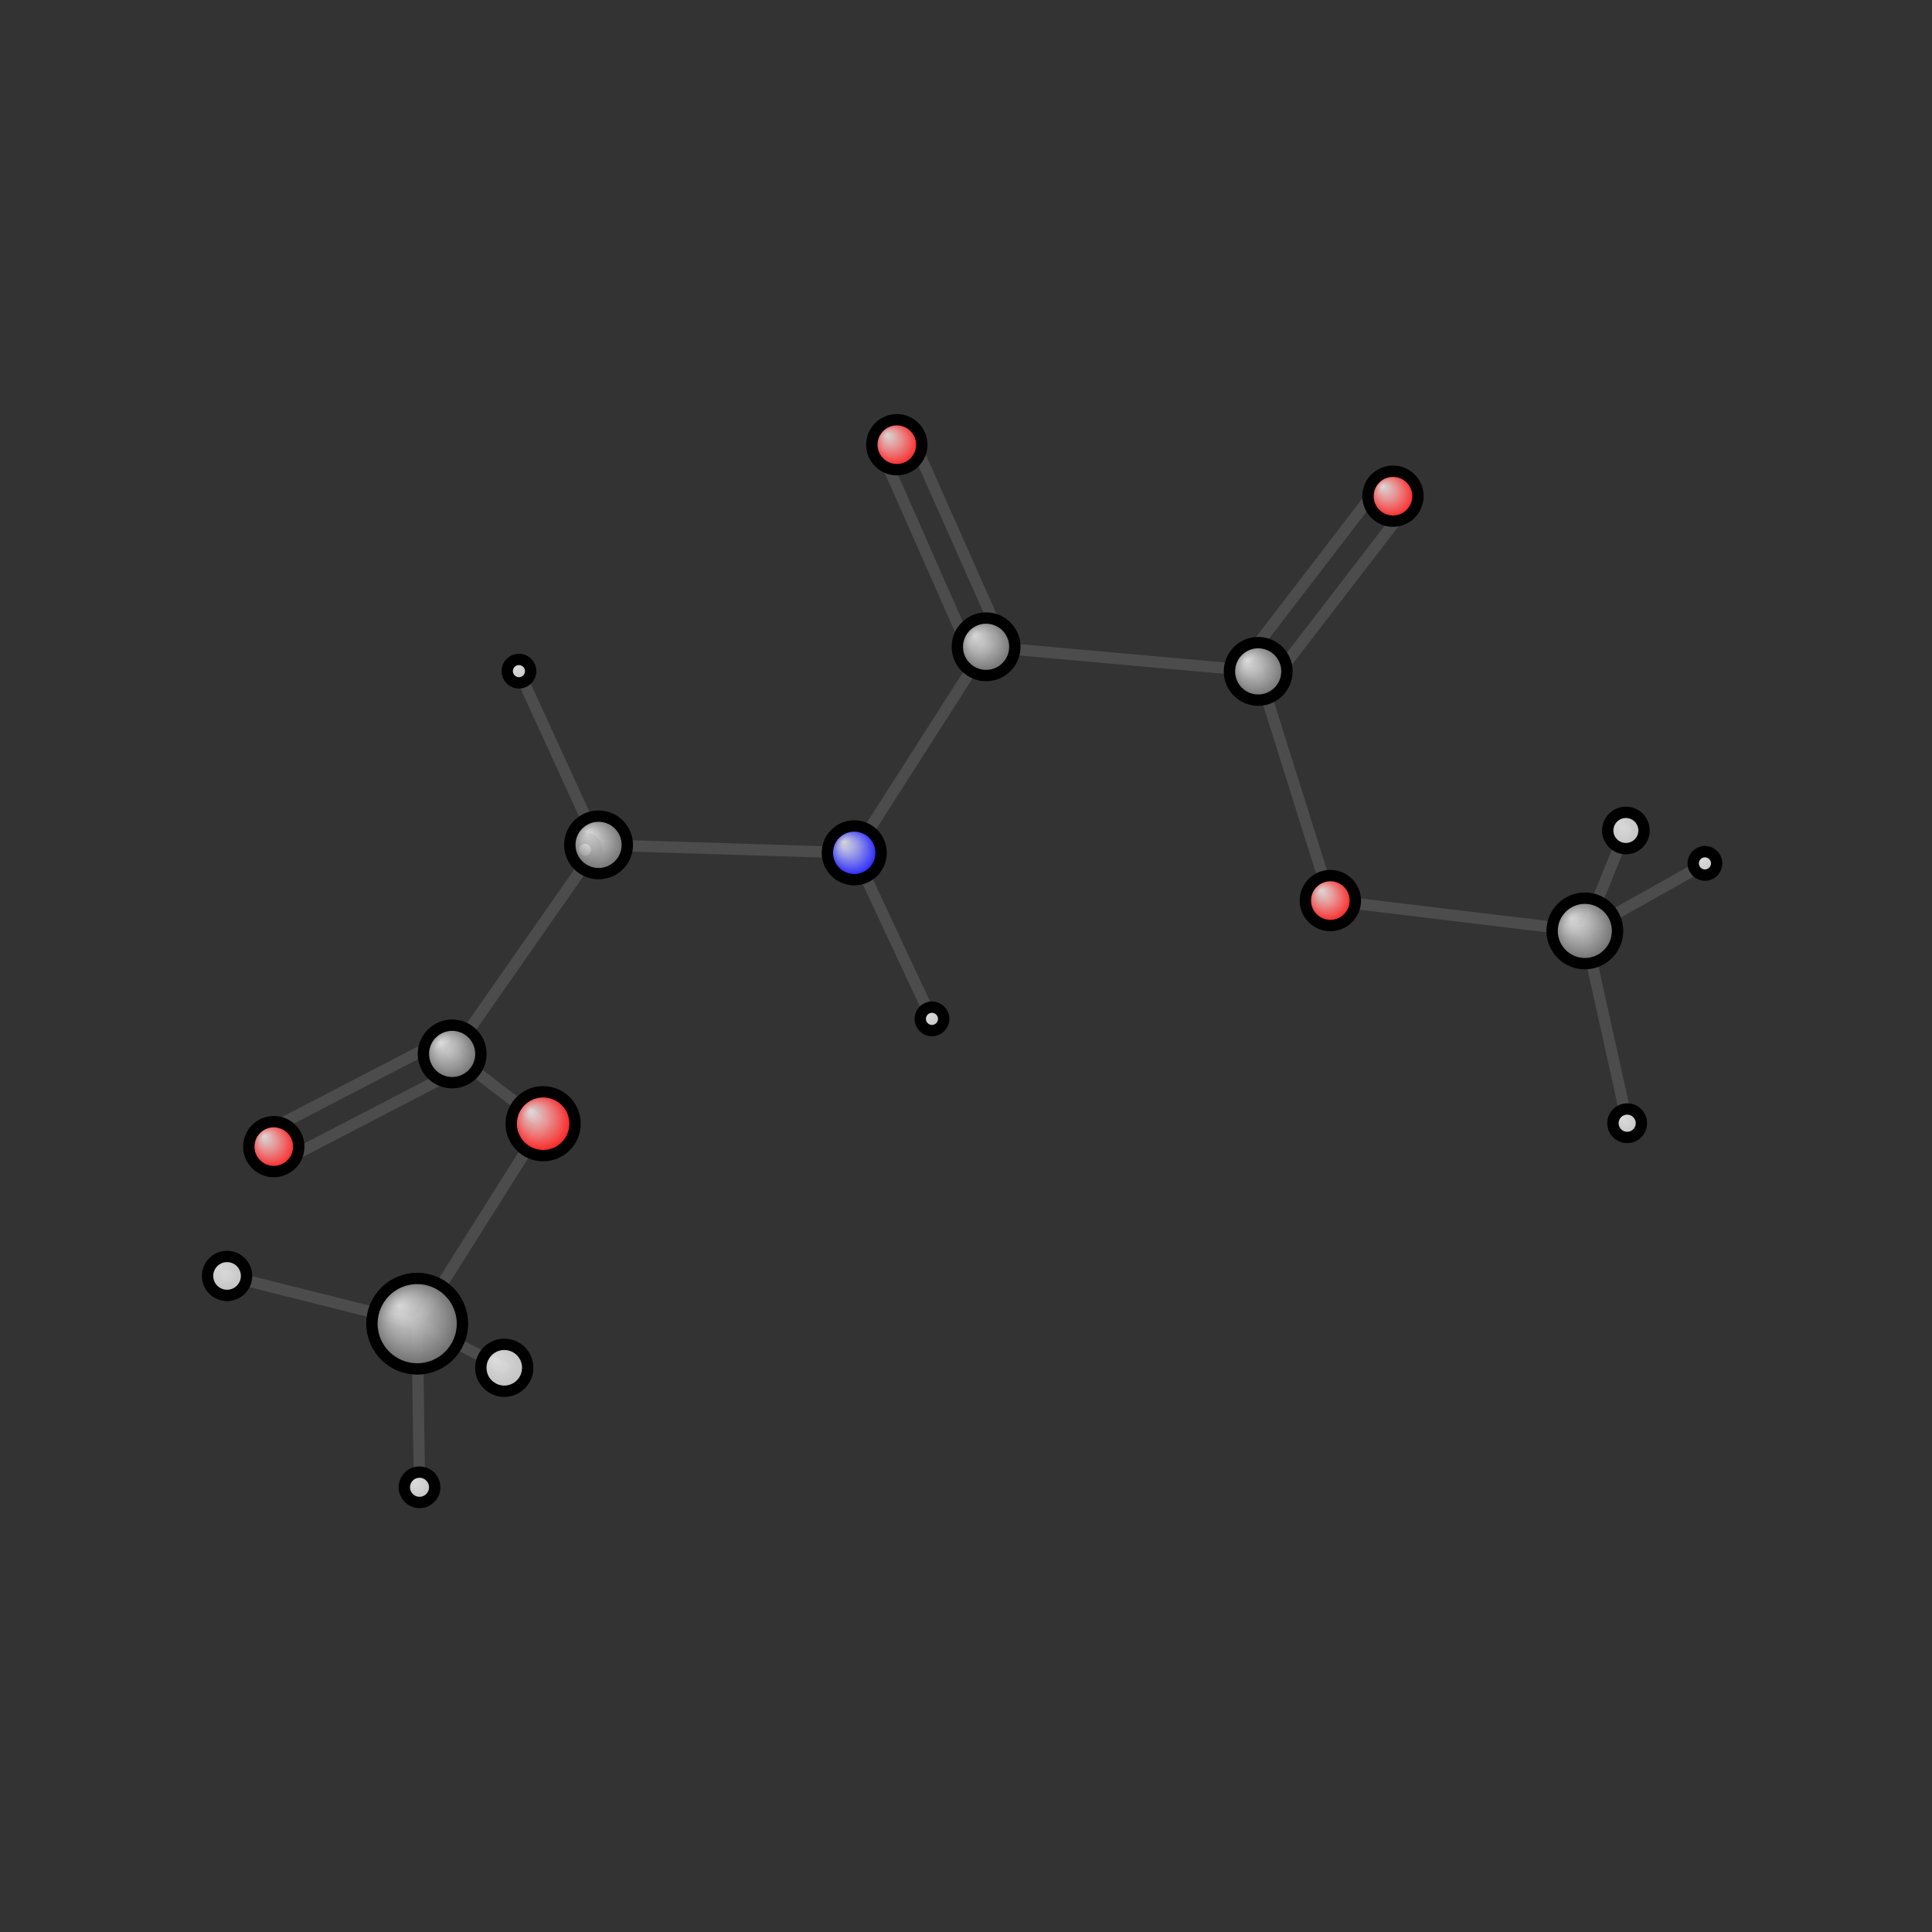 <?xml version="1.0"?>
<svg version="1.1" id="topsvg"
xmlns="http://www.w3.org/2000/svg" xmlns:xlink="http://www.w3.org/1999/xlink"
xmlns:cml="http://www.xml-cml.org/schema" x="0" y="0" width="200px" height="200px" viewBox="0 0 100 100">
<rect x="0" y="0" width="100" height="100" fill="#333333" stroke="none"/>
<title>34 - Open Babel Depiction</title>
<defs>
<radialGradient id='radialffffff0ccff' cx='50%' cy='50%' r='50%' fx='30%' fy='30%'>
  <stop offset=' 0%' stop-color="rgb(255,255,255)"  stop-opacity='0.8'/>
  <stop offset='100%' stop-color="rgb(12,12,255)"  stop-opacity ='1.0'/>
</radialGradient>
<radialGradient id='radialffffff666666' cx='50%' cy='50%' r='50%' fx='30%' fy='30%'>
  <stop offset=' 0%' stop-color="rgb(255,255,255)"  stop-opacity='0.8'/>
  <stop offset='100%' stop-color="rgb(102,102,102)"  stop-opacity ='1.0'/>
</radialGradient>
<radialGradient id='radialffffffbfbfbf' cx='50%' cy='50%' r='50%' fx='30%' fy='30%'>
  <stop offset=' 0%' stop-color="rgb(255,255,255)"  stop-opacity='0.8'/>
  <stop offset='100%' stop-color="rgb(191,191,191)"  stop-opacity ='1.0'/>
</radialGradient>
<radialGradient id='radialffffffffcc' cx='50%' cy='50%' r='50%' fx='30%' fy='30%'>
  <stop offset=' 0%' stop-color="rgb(255,255,255)"  stop-opacity='0.8'/>
  <stop offset='100%' stop-color="rgb(255,12,12)"  stop-opacity ='1.0'/>
</radialGradient>
</defs>
<g transform="translate(0,0)">
<svg width="100" height="100" x="0" y="0" viewBox="0 0 340.361 263.67"
font-family="sans-serif" stroke="rgb(76,76,76)" stroke-width="2"  stroke-linecap="round">
<line x1="103.0" y1="111.4" x2="105.4" y2="110.5" stroke="rgb(76,76,76)"  stroke-width="2.0"/>
<line x1="105.4" y1="110.5" x2="91.4" y2="79.9" stroke="rgb(76,76,76)"  stroke-width="2.0"/>
<line x1="105.4" y1="110.5" x2="150.5" y2="111.9" stroke="rgb(76,76,76)"  stroke-width="2.0"/>
<line x1="105.4" y1="110.5" x2="79.7" y2="147.3" stroke="rgb(76,76,76)"  stroke-width="2.0"/>
<line x1="46.9" y1="161.0" x2="78.3" y2="144.7" stroke="rgb(76,76,76)"  stroke-width="2.0"/>
<line x1="49.6" y1="166.3" x2="81.0" y2="150.0" stroke="rgb(76,76,76)"  stroke-width="2.0"/>
<line x1="160.7" y1="38.8" x2="176.5" y2="74.4" stroke="rgb(76,76,76)"  stroke-width="2.0"/>
<line x1="155.3" y1="41.2" x2="171.0" y2="76.8" stroke="rgb(76,76,76)"  stroke-width="2.0"/>
<line x1="150.5" y1="111.9" x2="173.7" y2="75.6" stroke="rgb(76,76,76)"  stroke-width="2.0"/>
<line x1="150.5" y1="111.9" x2="164.2" y2="141.2" stroke="rgb(76,76,76)"  stroke-width="2.0"/>
<line x1="173.7" y1="75.6" x2="221.7" y2="79.9" stroke="rgb(76,76,76)"  stroke-width="2.0"/>
<line x1="79.7" y1="147.3" x2="95.7" y2="159.6" stroke="rgb(76,76,76)"  stroke-width="2.0"/>
<line x1="300.4" y1="113.8" x2="279.2" y2="125.7" stroke="rgb(76,76,76)"  stroke-width="2.0"/>
<line x1="219.3" y1="78.1" x2="243.0" y2="47.2" stroke="rgb(76,76,76)"  stroke-width="2.0"/>
<line x1="224.0" y1="81.8" x2="247.8" y2="50.9" stroke="rgb(76,76,76)"  stroke-width="2.0"/>
<line x1="221.7" y1="79.9" x2="234.4" y2="120.3" stroke="rgb(76,76,76)"  stroke-width="2.0"/>
<line x1="234.4" y1="120.3" x2="279.2" y2="125.7" stroke="rgb(76,76,76)"  stroke-width="2.0"/>
<line x1="279.2" y1="125.7" x2="286.7" y2="159.5" stroke="rgb(76,76,76)"  stroke-width="2.0"/>
<line x1="279.2" y1="125.7" x2="286.4" y2="108.0" stroke="rgb(76,76,76)"  stroke-width="2.0"/>
<line x1="95.7" y1="159.6" x2="73.5" y2="194.8" stroke="rgb(76,76,76)"  stroke-width="2.0"/>
<line x1="73.9" y1="223.7" x2="73.5" y2="194.8" stroke="rgb(76,76,76)"  stroke-width="2.0"/>
<line x1="73.5" y1="194.8" x2="40.0" y2="186.4" stroke="rgb(76,76,76)"  stroke-width="2.0"/>
<line x1="73.5" y1="194.8" x2="88.8" y2="202.6" stroke="rgb(76,76,76)"  stroke-width="2.0"/>
<circle cx="103.041" cy="111.365" r="2.067" opacity="1" style="stroke:black;fill:url(#radialffffffbfbfbf)"/>
<circle cx="105.449" cy="110.5" r="5.067" opacity="1" style="stroke:black;fill:url(#radialffffff666666)"/>
<circle cx="48.234" cy="163.654" r="4.4" opacity="1" style="stroke:black;fill:url(#radialffffffffcc)"/>
<circle cx="157.995" cy="40" r="4.4" opacity="1" style="stroke:black;fill:url(#radialffffffffcc)"/>
<circle cx="91.423" cy="79.89" r="2.067" opacity="1" style="stroke:black;fill:url(#radialffffffbfbfbf)"/>
<circle cx="150.494" cy="111.898" r="4.733" opacity="1" style="stroke:black;fill:url(#radialffffff0ccff)"/>
<circle cx="173.721" cy="75.6" r="5.067" opacity="1" style="stroke:black;fill:url(#radialffffff666666)"/>
<circle cx="164.183" cy="141.152" r="2.067" opacity="1" style="stroke:black;fill:url(#radialffffffbfbfbf)"/>
<circle cx="79.655" cy="147.327" r="5.067" opacity="1" style="stroke:black;fill:url(#radialffffff666666)"/>
<circle cx="300.361" cy="113.757" r="2.067" opacity="1" style="stroke:black;fill:url(#radialffffffbfbfbf)"/>
<circle cx="221.655" cy="79.932" r="5.067" opacity="1" style="stroke:black;fill:url(#radialffffff666666)"/>
<circle cx="245.4" cy="49.067" r="4.4" opacity="1" style="stroke:black;fill:url(#radialffffffffcc)"/>
<circle cx="234.367" cy="120.306" r="4.4" opacity="1" style="stroke:black;fill:url(#radialffffffffcc)"/>
<circle cx="279.202" cy="125.655" r="5.766" opacity="1" style="stroke:black;fill:url(#radialffffff666666)"/>
<circle cx="286.662" cy="159.535" r="2.51" opacity="1" style="stroke:black;fill:url(#radialffffffbfbfbf)"/>
<circle cx="95.684" cy="159.619" r="5.624" opacity="1" style="stroke:black;fill:url(#radialffffffffcc)"/>
<circle cx="73.909" cy="223.67" r="2.674" opacity="1" style="stroke:black;fill:url(#radialffffffbfbfbf)"/>
<circle cx="286.433" cy="107.963" r="3.2" opacity="1" style="stroke:black;fill:url(#radialffffffbfbfbf)"/>
<circle cx="73.496" cy="194.848" r="7.972" opacity="1" style="stroke:black;fill:url(#radialffffff666666)"/>
<circle cx="40" cy="186.436" r="3.435" opacity="1" style="stroke:black;fill:url(#radialffffffbfbfbf)"/>
<circle cx="88.838" cy="202.617" r="4.133" opacity="1" style="stroke:black;fill:url(#radialffffffbfbfbf)"/>
</svg>
</g>
</svg>

